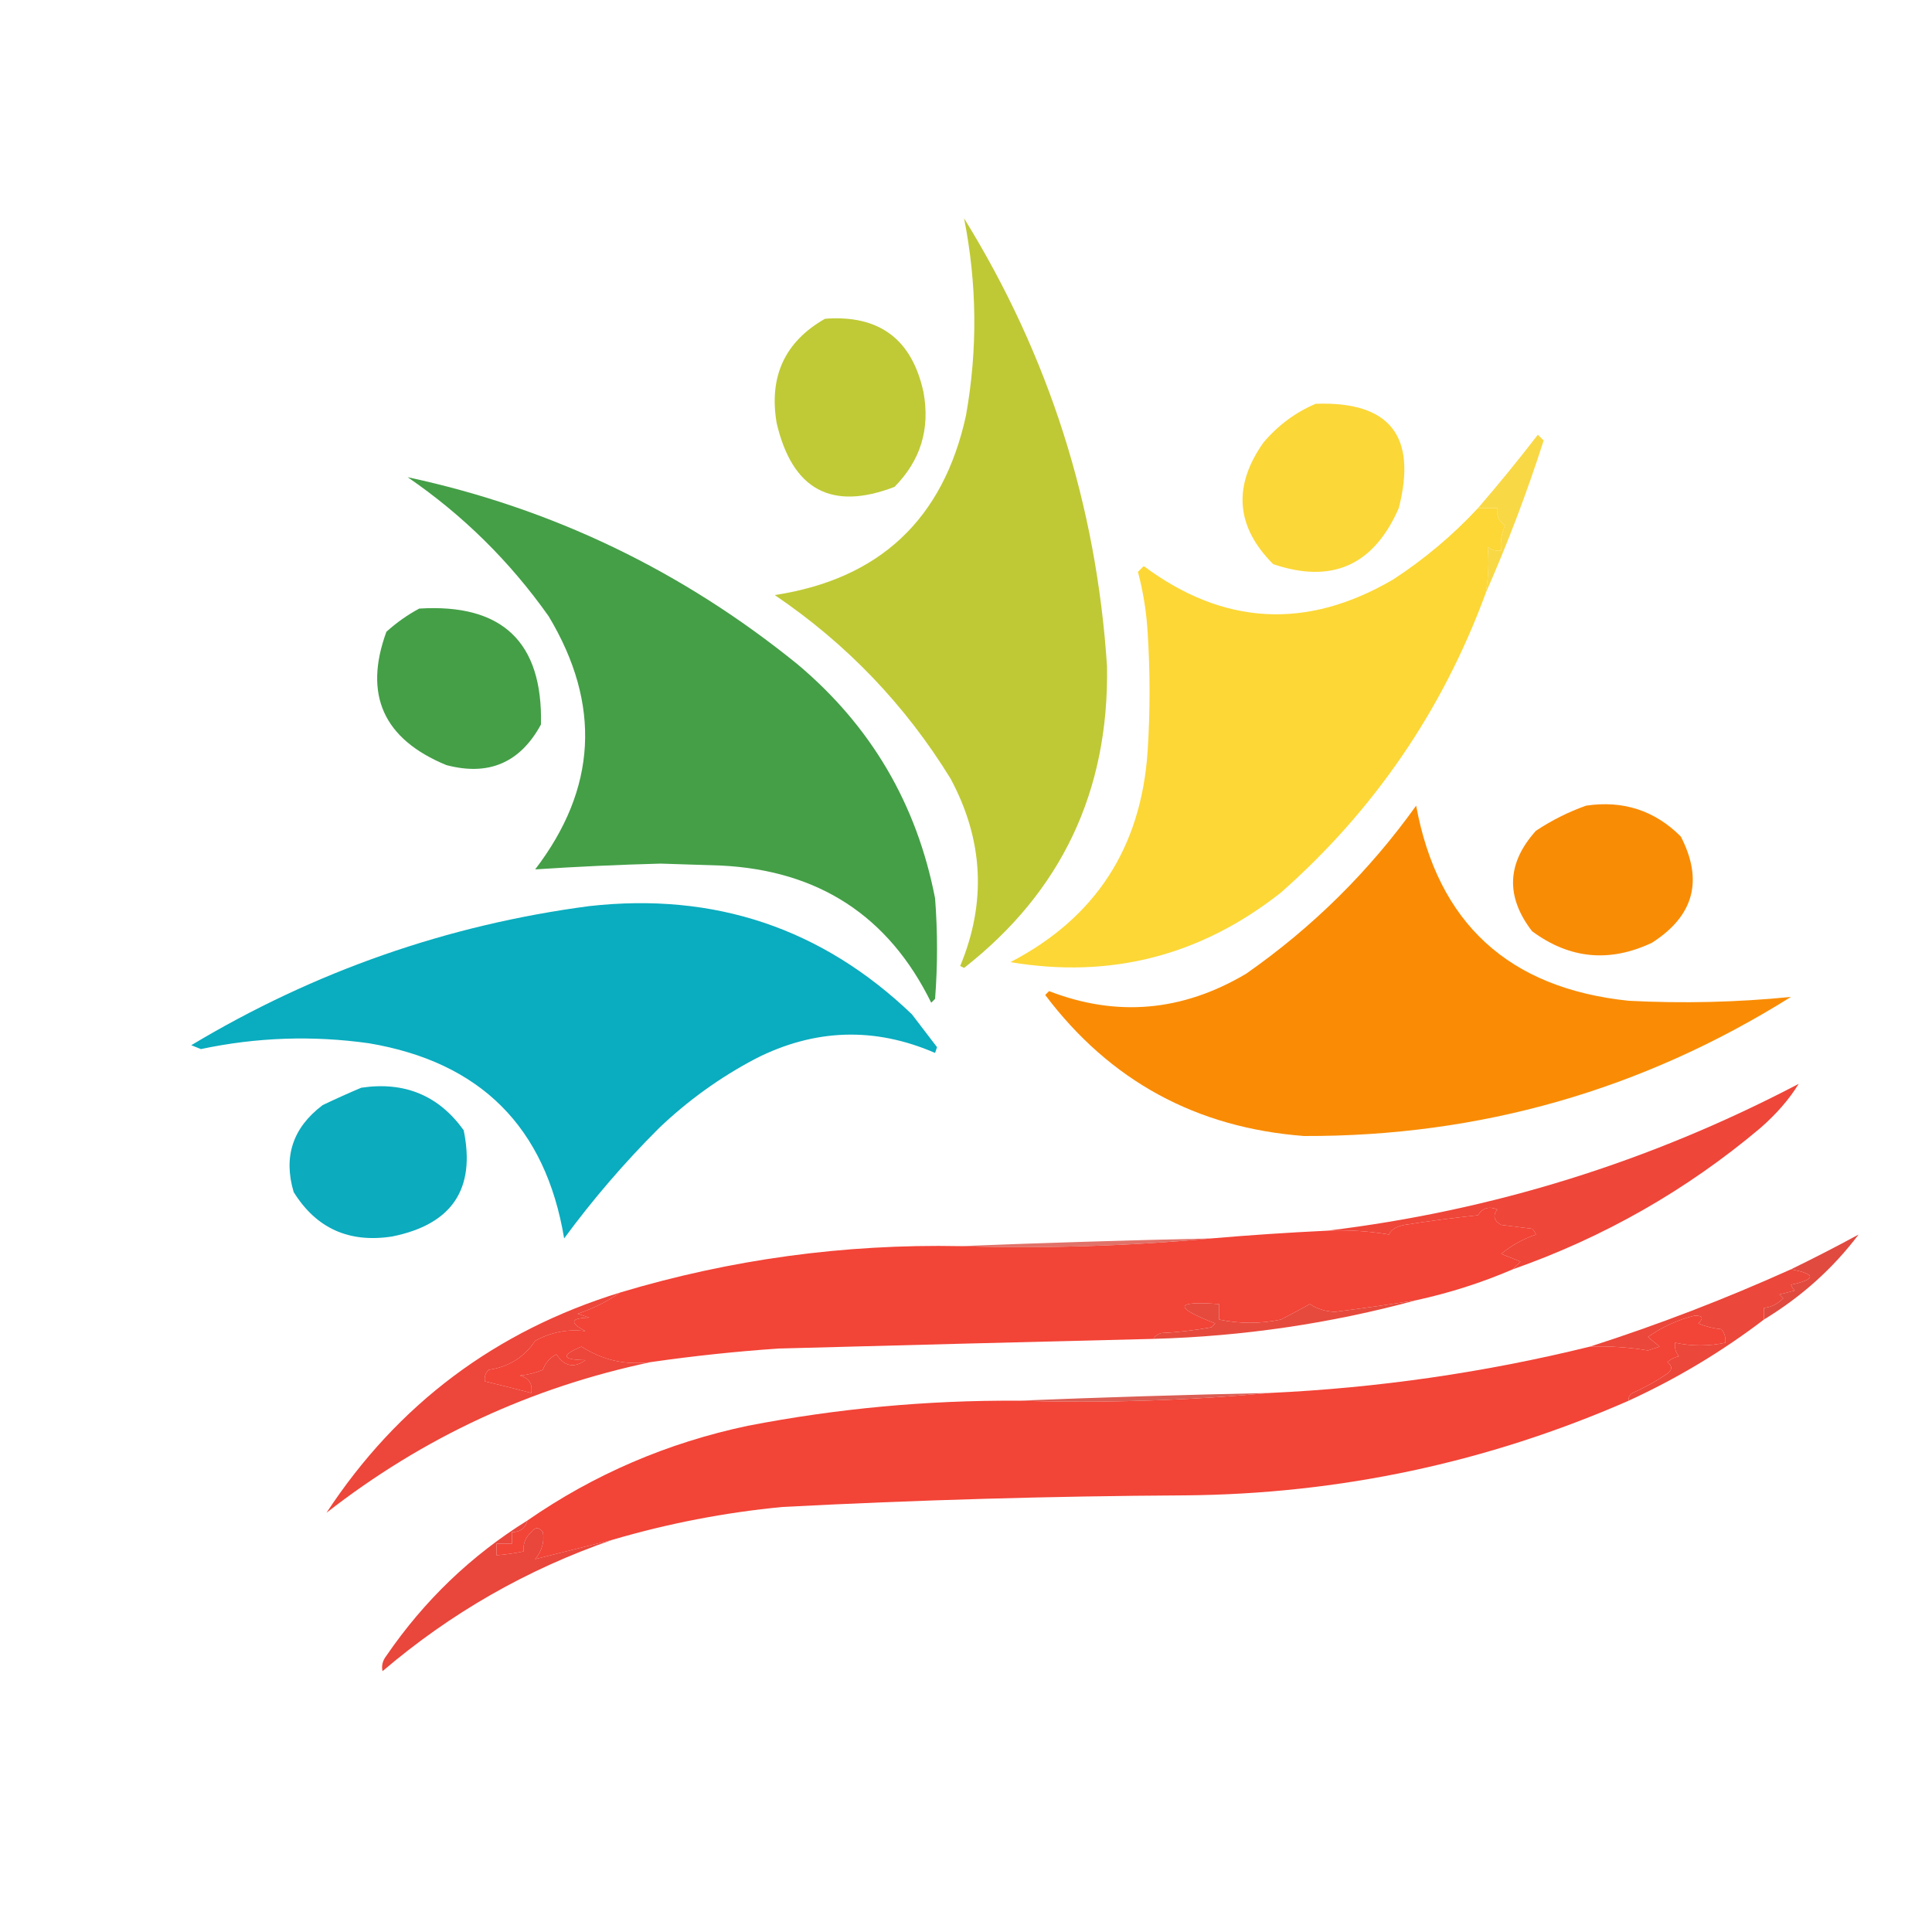 <?xml version="1.0" encoding="UTF-8"?>
<!DOCTYPE svg PUBLIC "-//W3C//DTD SVG 1.1//EN" "http://www.w3.org/Graphics/SVG/1.1/DTD/svg11.dtd">
<svg xmlns="http://www.w3.org/2000/svg" version="1.1" width="500px" height="500px" style="shape-rendering:geometricPrecision; text-rendering:geometricPrecision; image-rendering:optimizeQuality; fill-rule:evenodd; clip-rule:evenodd" xmlns:xlink="http://www.w3.org/1999/xlink">
<g><path style="opacity:1" fill="#bfc935" d="M 249.5,56.5 C 271.433,91.97 283.766,130.637 286.5,172.5C 287.013,204.801 274.679,230.801 249.5,250.5C 249.167,250.333 248.833,250.167 248.5,250C 255.343,233.521 254.51,217.354 246,201.5C 234.257,182.423 219.091,166.59 200.5,154C 227.647,149.853 244.147,134.353 250,107.5C 253.033,90.482 252.866,73.482 249.5,56.5 Z"/></g>
<g><path style="opacity:1" fill="#bfca36" d="M 213.5,82.5 C 227.524,81.428 236.024,87.761 239,101.5C 240.747,111.02 238.247,119.187 231.5,126C 215.22,132.272 205.053,126.772 201,109.5C 198.949,97.439 203.115,88.439 213.5,82.5 Z"/></g>
<g><path style="opacity:1" fill="#fbd738" d="M 340.5,104.5 C 359.642,103.818 366.808,112.818 362,131.5C 355.522,146.325 344.689,151.159 329.5,146C 319.838,136.324 319.004,125.824 327,114.5C 330.802,110.037 335.302,106.703 340.5,104.5 Z"/></g>
<g><path style="opacity:1" fill="#f9d846" d="M 384.5,153.5 C 385.217,149.4 385.384,145.4 385,141.5C 386.011,142.337 387.178,142.67 388.5,142.5C 388.244,140.208 388.577,138.041 389.5,136C 387.893,134.951 387.227,133.451 387.5,131.5C 385.833,131.5 384.167,131.5 382.5,131.5C 387.833,125.331 392.999,118.998 398,112.5C 398.5,113 399,113.5 399.5,114C 395.167,127.511 390.167,140.677 384.5,153.5 Z"/></g>
<g><path style="opacity:1" fill="#449f47" d="M 105.5,123.5 C 142.881,131.521 176.547,147.687 206.5,172C 225.448,187.958 237.282,208.125 242,232.5C 242.667,241.167 242.667,249.833 242,258.5C 241.667,258.833 241.333,259.167 241,259.5C 229.981,237.052 211.814,225.219 186.5,224C 181.333,223.833 176.167,223.667 171,223.5C 160.128,223.784 149.295,224.284 138.5,225C 154.492,204.105 155.658,182.271 142,159.5C 131.958,145.291 119.791,133.291 105.5,123.5 Z"/></g>
<g><path style="opacity:1" fill="#fcd736" d="M 382.5,131.5 C 384.167,131.5 385.833,131.5 387.5,131.5C 387.227,133.451 387.893,134.951 389.5,136C 388.577,138.041 388.244,140.208 388.5,142.5C 387.178,142.67 386.011,142.337 385,141.5C 385.384,145.4 385.217,149.4 384.5,153.5C 373.325,183.829 355.659,209.663 331.5,231C 310.744,247.355 287.41,253.355 261.5,249C 283.469,237.591 295.302,219.424 297,194.5C 297.667,184.167 297.667,173.833 297,163.5C 296.673,158.209 295.84,153.042 294.5,148C 295,147.5 295.5,147 296,146.5C 316.666,161.881 338.166,163.048 360.5,150C 368.61,144.721 375.943,138.554 382.5,131.5 Z"/></g>
<g><path style="opacity:1" fill="#449f47" d="M 108.5,157.5 C 130,156.17 140.5,166.17 140,187.5C 134.62,197.407 126.453,200.907 115.5,198C 99.214,191.275 94.047,179.775 100,163.5C 102.671,161.098 105.505,159.098 108.5,157.5 Z"/></g>
<g><path style="opacity:1" fill="#f98c05" d="M 410.5,208.5 C 420.094,207.087 428.26,209.754 435,216.5C 440.87,227.896 438.37,237.063 427.5,244C 416.522,249.168 406.188,248.168 396.5,241C 389.617,232.061 389.95,223.394 397.5,215C 401.657,212.255 405.99,210.088 410.5,208.5 Z"/></g>
<g><path style="opacity:1" fill="#f98c04" d="M 366.5,208.5 C 372.107,238.932 390.44,255.765 421.5,259C 435.572,259.73 449.572,259.397 463.5,258C 424.956,282.136 382.956,294.136 337.5,294C 309.582,291.879 287.248,279.713 270.5,257.5C 270.833,257.167 271.167,256.833 271.5,256.5C 289.019,263.28 306.019,261.78 322.5,252C 339.667,239.999 354.334,225.499 366.5,208.5 Z"/></g>
<g><path style="opacity:1" fill="#0aacbf" d="M 152.5,234.5 C 184.876,230.872 212.709,240.205 236,262.5C 238.181,265.344 240.347,268.178 242.5,271C 242.333,271.5 242.167,272 242,272.5C 226.34,265.711 210.84,266.211 195.5,274C 186.329,278.838 177.996,284.838 170.5,292C 161.585,300.911 153.418,310.411 146,320.5C 141.207,291.707 124.374,274.874 95.5,270C 80.916,267.942 66.416,268.442 52,271.5C 51.167,271.167 50.333,270.833 49.5,270.5C 81.435,251.353 115.768,239.353 152.5,234.5 Z"/></g>
<g><path style="opacity:1" fill="#0cabbe" d="M 93.5,281.5 C 104.701,279.835 113.534,283.502 120,292.5C 123.144,307.721 116.977,316.888 101.5,320C 90.338,321.736 81.838,317.903 76,308.5C 73.28,299.326 75.78,291.826 83.5,286C 86.893,284.38 90.227,282.88 93.5,281.5 Z"/></g>
<g><path style="opacity:1" fill="#ee4639" d="M 391.5,328.5 C 392.091,327.849 392.757,327.182 393.5,326.5C 391.833,325.833 390.167,325.167 388.5,324.5C 391.214,322.283 394.214,320.617 397.5,319.5C 397.291,318.914 396.957,318.414 396.5,318C 393.833,317.667 391.167,317.333 388.5,317C 386.606,315.921 386.273,314.587 387.5,313C 385.359,312.116 383.693,312.616 382.5,314.5C 376.135,315.179 369.802,316.012 363.5,317C 361.332,317.41 359.999,318.244 359.5,319.5C 354.209,318.598 348.876,318.265 343.5,318.5C 386.379,313.321 427.045,300.654 465.5,280.5C 463.058,284.489 459.725,288.323 455.5,292C 436.445,308.031 415.112,320.198 391.5,328.5 Z"/></g>
<g><path style="opacity:1" fill="#f24437" d="M 391.5,328.5 C 383.513,331.939 375.18,334.606 366.5,336.5C 359.62,337.603 352.62,338.603 345.5,339.5C 343.036,339.41 340.87,338.743 339,337.5C 336.481,338.88 333.981,340.213 331.5,341.5C 326.171,342.612 320.838,342.612 315.5,341.5C 315.5,340.167 315.5,338.833 315.5,337.5C 303.945,336.626 303.612,338.293 314.5,342.5C 314.167,342.833 313.833,343.167 313.5,343.5C 309.221,344.274 304.887,344.774 300.5,345C 299.584,345.278 298.918,345.778 298.5,346.5C 266.176,347.294 233.843,348.127 201.5,349C 190.448,349.757 179.448,350.923 168.5,352.5C 161.982,353.365 155.982,352.032 150.5,348.5C 145.059,350.751 145.393,351.918 151.5,352C 148.568,354.145 146.068,353.645 144,350.5C 142.303,351.364 141.137,352.697 140.5,354.5C 138.577,355.308 136.577,355.808 134.5,356C 136.863,356.589 137.863,358.089 137.5,360.5C 133.468,359.433 129.468,358.433 125.5,357.5C 125.281,356.325 125.614,355.325 126.5,354.5C 131.661,353.758 135.661,351.258 138.5,347C 142.606,344.748 146.939,343.915 151.5,344.5C 147.288,342.278 147.621,341.111 152.5,341C 151.5,340.667 150.5,340.333 149.5,340C 153.538,338.648 157.205,336.814 160.5,334.5C 189.144,325.908 218.477,321.908 248.5,322.5C 270.526,323.156 292.192,322.489 313.5,320.5C 323.485,319.644 333.485,318.977 343.5,318.5C 348.876,318.265 354.209,318.598 359.5,319.5C 359.999,318.244 361.332,317.41 363.5,317C 369.802,316.012 376.135,315.179 382.5,314.5C 383.693,312.616 385.359,312.116 387.5,313C 386.273,314.587 386.606,315.921 388.5,317C 391.167,317.333 393.833,317.667 396.5,318C 396.957,318.414 397.291,318.914 397.5,319.5C 394.214,320.617 391.214,322.283 388.5,324.5C 390.167,325.167 391.833,325.833 393.5,326.5C 392.757,327.182 392.091,327.849 391.5,328.5 Z"/></g>
<g><path style="opacity:0.806" fill="#da5146" d="M 313.5,320.5 C 292.192,322.489 270.526,323.156 248.5,322.5C 270.002,321.652 291.669,320.985 313.5,320.5 Z"/></g>
<g><path style="opacity:1" fill="#e14a3f" d="M 456.5,341.5 C 456.5,340.5 456.5,339.5 456.5,338.5C 458.433,338.271 460.1,337.438 461.5,336C 461.167,335.667 460.833,335.333 460.5,335C 461.833,334.667 463.167,334.333 464.5,334C 464.043,333.586 463.709,333.086 463.5,332.5C 470.059,331.067 470.059,329.733 463.5,328.5C 469.319,325.673 475.153,322.673 481,319.5C 474.392,328.259 466.226,335.593 456.5,341.5 Z"/></g>
<g><path style="opacity:1" fill="#e64a3d" d="M 366.5,336.5 C 344.362,342.52 321.695,345.854 298.5,346.5C 298.918,345.778 299.584,345.278 300.5,345C 304.887,344.774 309.221,344.274 313.5,343.5C 313.833,343.167 314.167,342.833 314.5,342.5C 303.612,338.293 303.945,336.626 315.5,337.5C 315.5,338.833 315.5,340.167 315.5,341.5C 320.838,342.612 326.171,342.612 331.5,341.5C 333.981,340.213 336.481,338.88 339,337.5C 340.87,338.743 343.036,339.41 345.5,339.5C 352.62,338.603 359.62,337.603 366.5,336.5 Z"/></g>
<g><path style="opacity:1" fill="#eb473a" d="M 463.5,328.5 C 470.059,329.733 470.059,331.067 463.5,332.5C 463.709,333.086 464.043,333.586 464.5,334C 463.167,334.333 461.833,334.667 460.5,335C 460.833,335.333 461.167,335.667 461.5,336C 460.1,337.438 458.433,338.271 456.5,338.5C 456.5,339.5 456.5,340.5 456.5,341.5C 445.698,349.743 434.031,356.743 421.5,362.5C 421.369,361.624 421.702,360.957 422.5,360.5C 425.67,359.083 428.67,357.416 431.5,355.5C 432.833,354.5 432.833,353.5 431.5,352.5C 432.376,351.749 433.376,351.249 434.5,351C 433.663,349.989 433.33,348.822 433.5,347.5C 437.874,348.416 442.208,348.416 446.5,347.5C 446.67,346.178 446.337,345.011 445.5,344C 443.423,343.808 441.423,343.308 439.5,342.5C 440.999,341.096 440.666,340.43 438.5,340.5C 434.104,341.607 430.104,343.44 426.5,346C 427.5,346.833 428.5,347.667 429.5,348.5C 428.5,348.833 427.5,349.167 426.5,349.5C 421.534,348.669 416.534,348.336 411.5,348.5C 429.15,342.836 446.483,336.169 463.5,328.5 Z"/></g>
<g><path style="opacity:0.907" fill="#d84d42" d="M 328.5,360.5 C 307.192,362.489 285.526,363.156 263.5,362.5C 285.001,361.635 306.668,360.968 328.5,360.5 Z"/></g>
<g><path style="opacity:1" fill="#f24437" d="M 421.5,362.5 C 384.916,378.518 346.583,386.684 306.5,387C 271.806,387.196 237.139,388.196 202.5,390C 187.54,391.437 172.873,394.271 158.5,398.5C 151.833,400.167 145.167,401.833 138.5,403.5C 140.259,401.367 140.926,399.034 140.5,396.5C 139.5,395.167 138.5,395.167 137.5,396.5C 135.995,397.842 135.328,399.508 135.5,401.5C 133.194,401.993 130.861,402.326 128.5,402.5C 128.5,401.5 128.5,400.5 128.5,399.5C 129.833,399.5 131.167,399.5 132.5,399.5C 132.5,398.5 132.5,397.5 132.5,396.5C 134.619,396.532 135.952,395.532 136.5,393.5C 153.722,381.565 172.722,373.398 193.5,369C 216.617,364.522 239.95,362.355 263.5,362.5C 285.526,363.156 307.192,362.489 328.5,360.5C 356.569,359.21 384.236,355.21 411.5,348.5C 416.534,348.336 421.534,348.669 426.5,349.5C 427.5,349.167 428.5,348.833 429.5,348.5C 428.5,347.667 427.5,346.833 426.5,346C 430.104,343.44 434.104,341.607 438.5,340.5C 440.666,340.43 440.999,341.096 439.5,342.5C 441.423,343.308 443.423,343.808 445.5,344C 446.337,345.011 446.67,346.178 446.5,347.5C 442.208,348.416 437.874,348.416 433.5,347.5C 433.33,348.822 433.663,349.989 434.5,351C 433.376,351.249 432.376,351.749 431.5,352.5C 432.833,353.5 432.833,354.5 431.5,355.5C 428.67,357.416 425.67,359.083 422.5,360.5C 421.702,360.957 421.369,361.624 421.5,362.5 Z"/></g>
<g><path style="opacity:1" fill="#ed463a" d="M 160.5,334.5 C 157.205,336.814 153.538,338.648 149.5,340C 150.5,340.333 151.5,340.667 152.5,341C 147.621,341.111 147.288,342.278 151.5,344.5C 146.939,343.915 142.606,344.748 138.5,347C 135.661,351.258 131.661,353.758 126.5,354.5C 125.614,355.325 125.281,356.325 125.5,357.5C 129.468,358.433 133.468,359.433 137.5,360.5C 137.863,358.089 136.863,356.589 134.5,356C 136.577,355.808 138.577,355.308 140.5,354.5C 141.137,352.697 142.303,351.364 144,350.5C 146.068,353.645 148.568,354.145 151.5,352C 145.393,351.918 145.059,350.751 150.5,348.5C 155.982,352.032 161.982,353.365 168.5,352.5C 137.452,359.025 109.452,372.025 84.5,391.5C 102.915,363.437 128.248,344.437 160.5,334.5 Z"/></g>
<g><path style="opacity:0.039" fill="#b24d4c" d="M 84.5,391.5 C 83.833,392.167 83.833,392.167 84.5,391.5 Z"/></g>
<g><path style="opacity:1" fill="#e9463c" d="M 136.5,393.5 C 135.952,395.532 134.619,396.532 132.5,396.5C 132.5,397.5 132.5,398.5 132.5,399.5C 131.167,399.5 129.833,399.5 128.5,399.5C 128.5,400.5 128.5,401.5 128.5,402.5C 130.861,402.326 133.194,401.993 135.5,401.5C 135.328,399.508 135.995,397.842 137.5,396.5C 138.5,395.167 139.5,395.167 140.5,396.5C 140.926,399.034 140.259,401.367 138.5,403.5C 145.167,401.833 151.833,400.167 158.5,398.5C 136.507,406.079 116.674,417.412 99,432.5C 98.685,431.092 99.018,429.759 100,428.5C 109.775,414.223 121.942,402.556 136.5,393.5 Z"/></g>
</svg>
